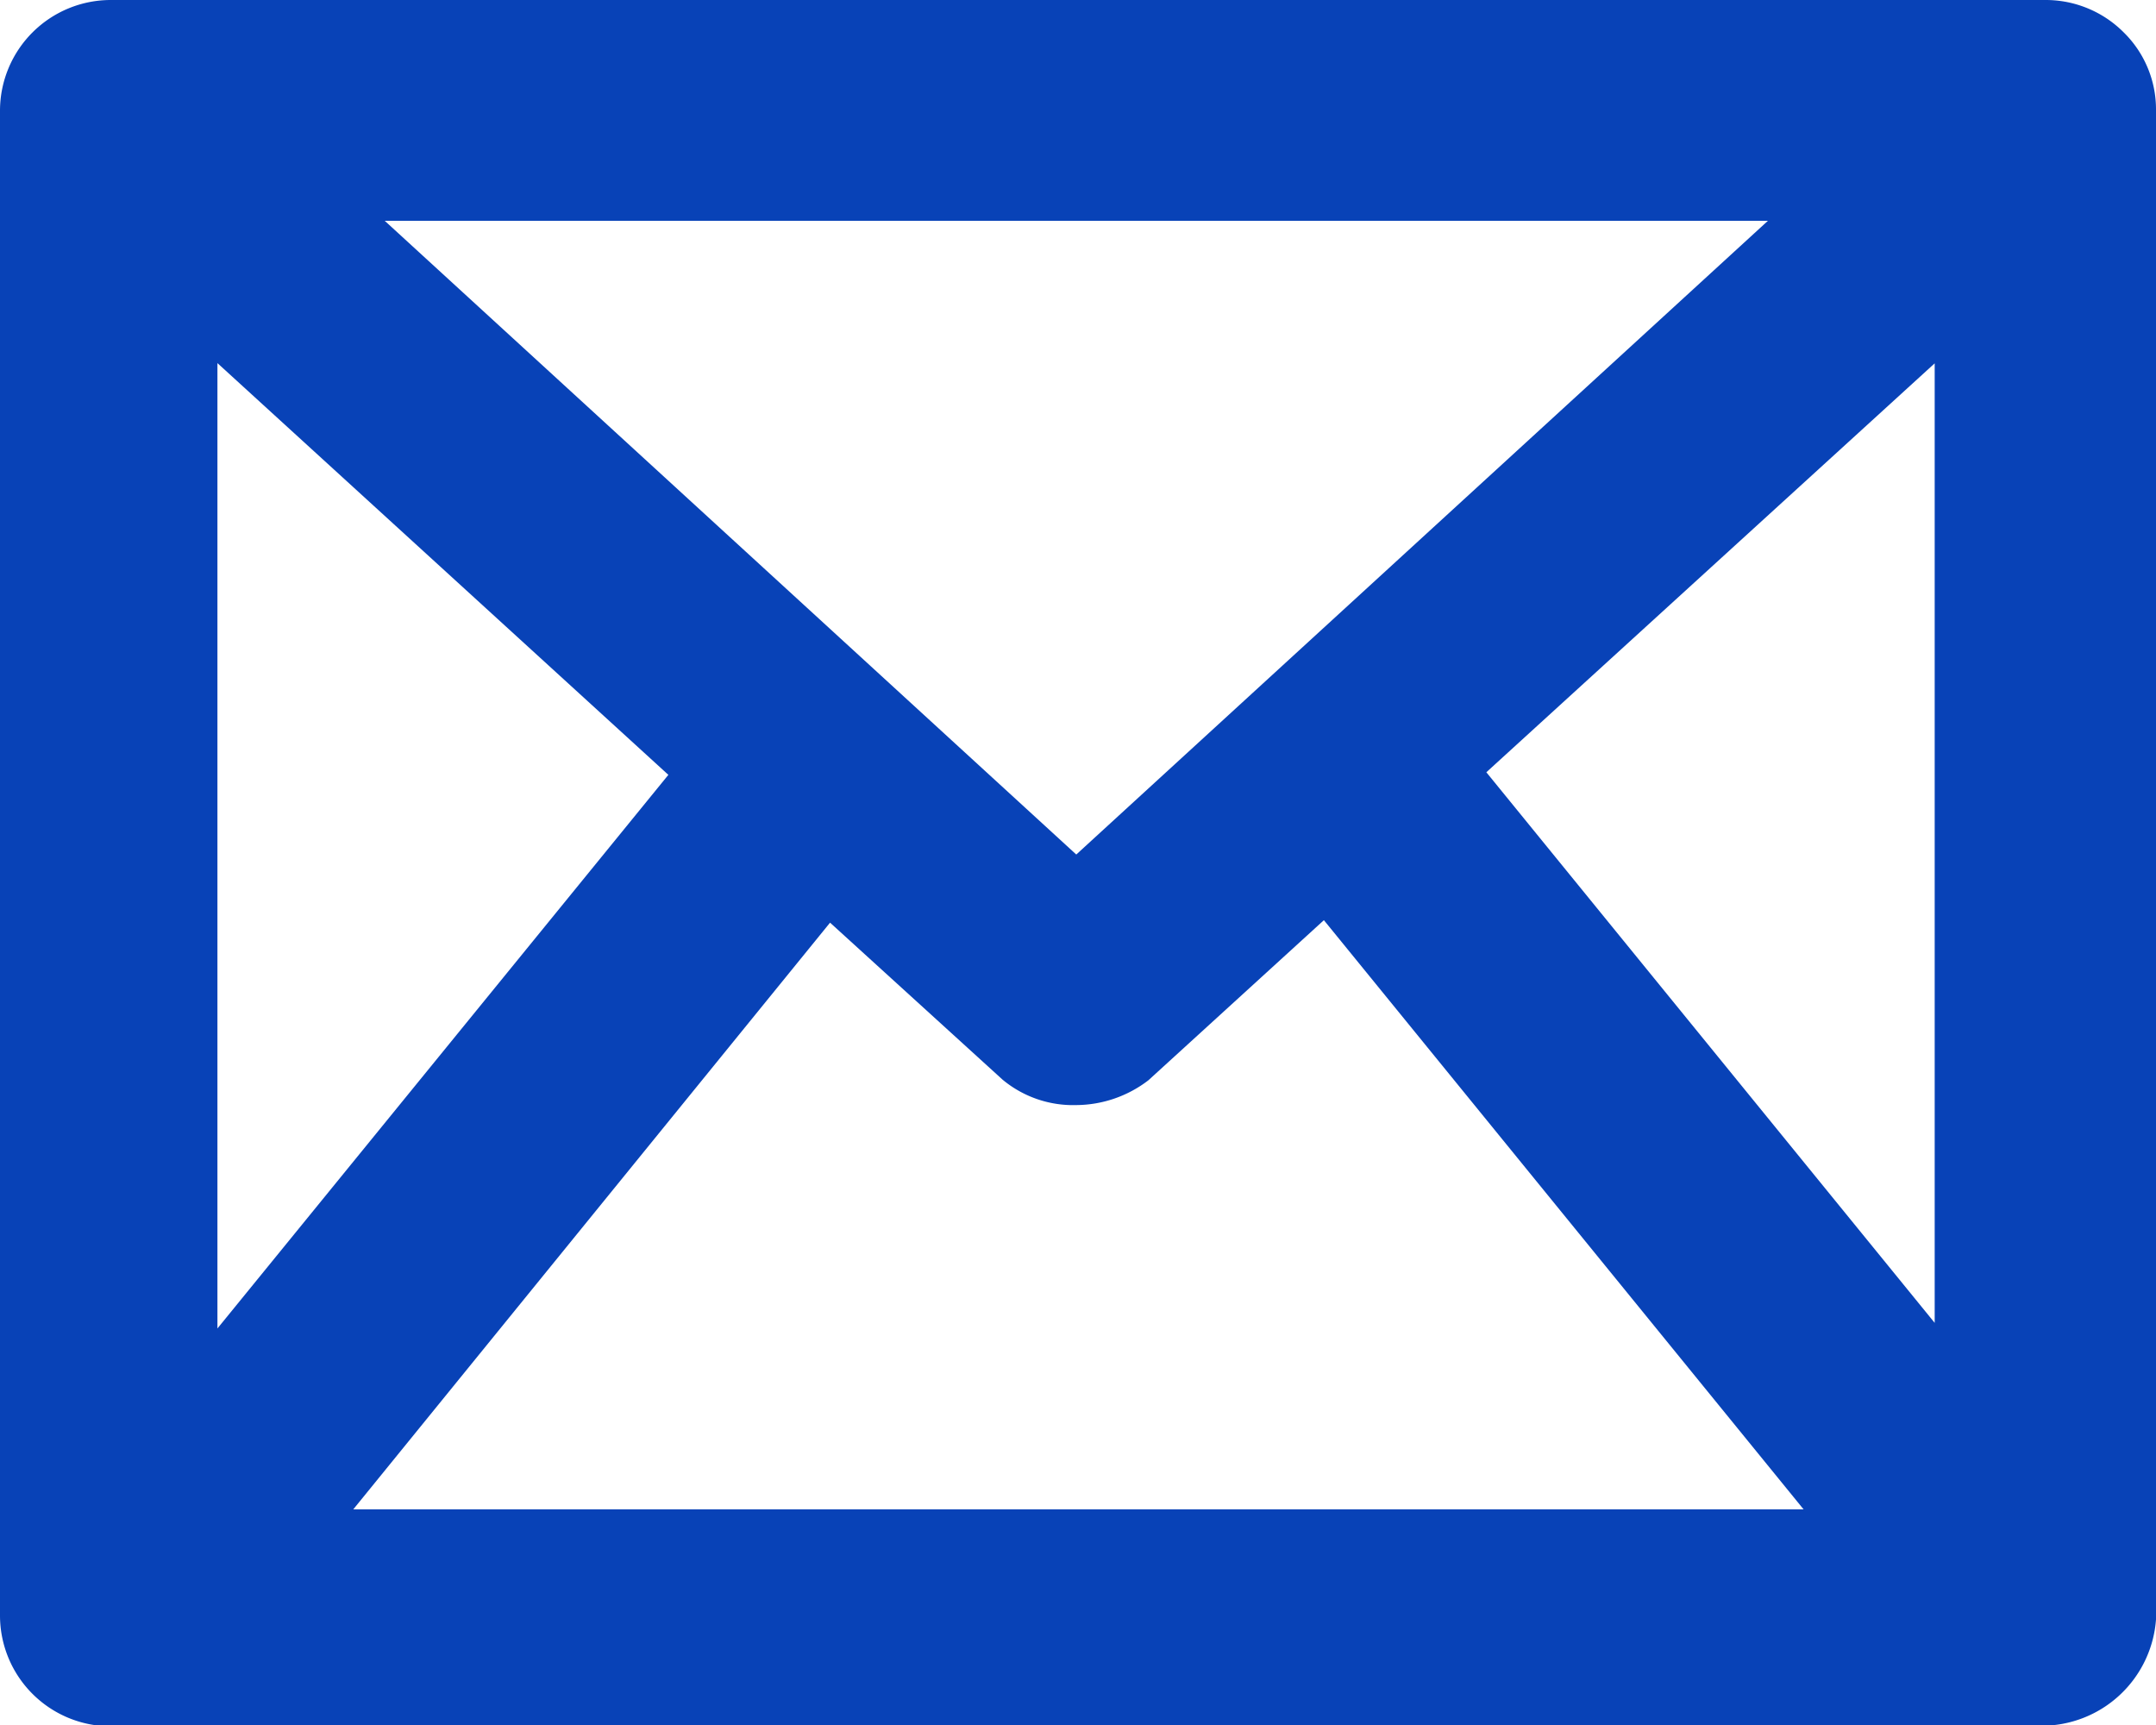 <svg xmlns="http://www.w3.org/2000/svg" width="20" height="16" viewBox="0 0 20 16">
  <defs>
    <style>
      .cls-1 {
        fill: #0842b7;
        fill-rule: evenodd;
      }
    </style>
  </defs>
  <path id="shape" class="cls-1" d="M1.028,16.012A1.028,1.028,0,0,1,0,14.988V1.023A1.028,1.028,0,0,1,1.028,0H18.976A1.021,1.021,0,0,1,19.7.3a1,1,0,0,1,.3.722v14a1.064,1.064,0,0,1-1.069.985H1.028ZM16.731,14l-4.45-5.465L10.653,10.02a1.109,1.109,0,0,1-.67.23A1.023,1.023,0,0,1,9.3,10.014l-1.6-1.456L3.277,14H16.731ZM2.017,12.322L6.2,7.187,2.017,3.368v8.953Zm15.93-.052v-8.9L13.788,7.163ZM9.984,7.926L16.4,2.048H3.569Z"/>
</svg>
